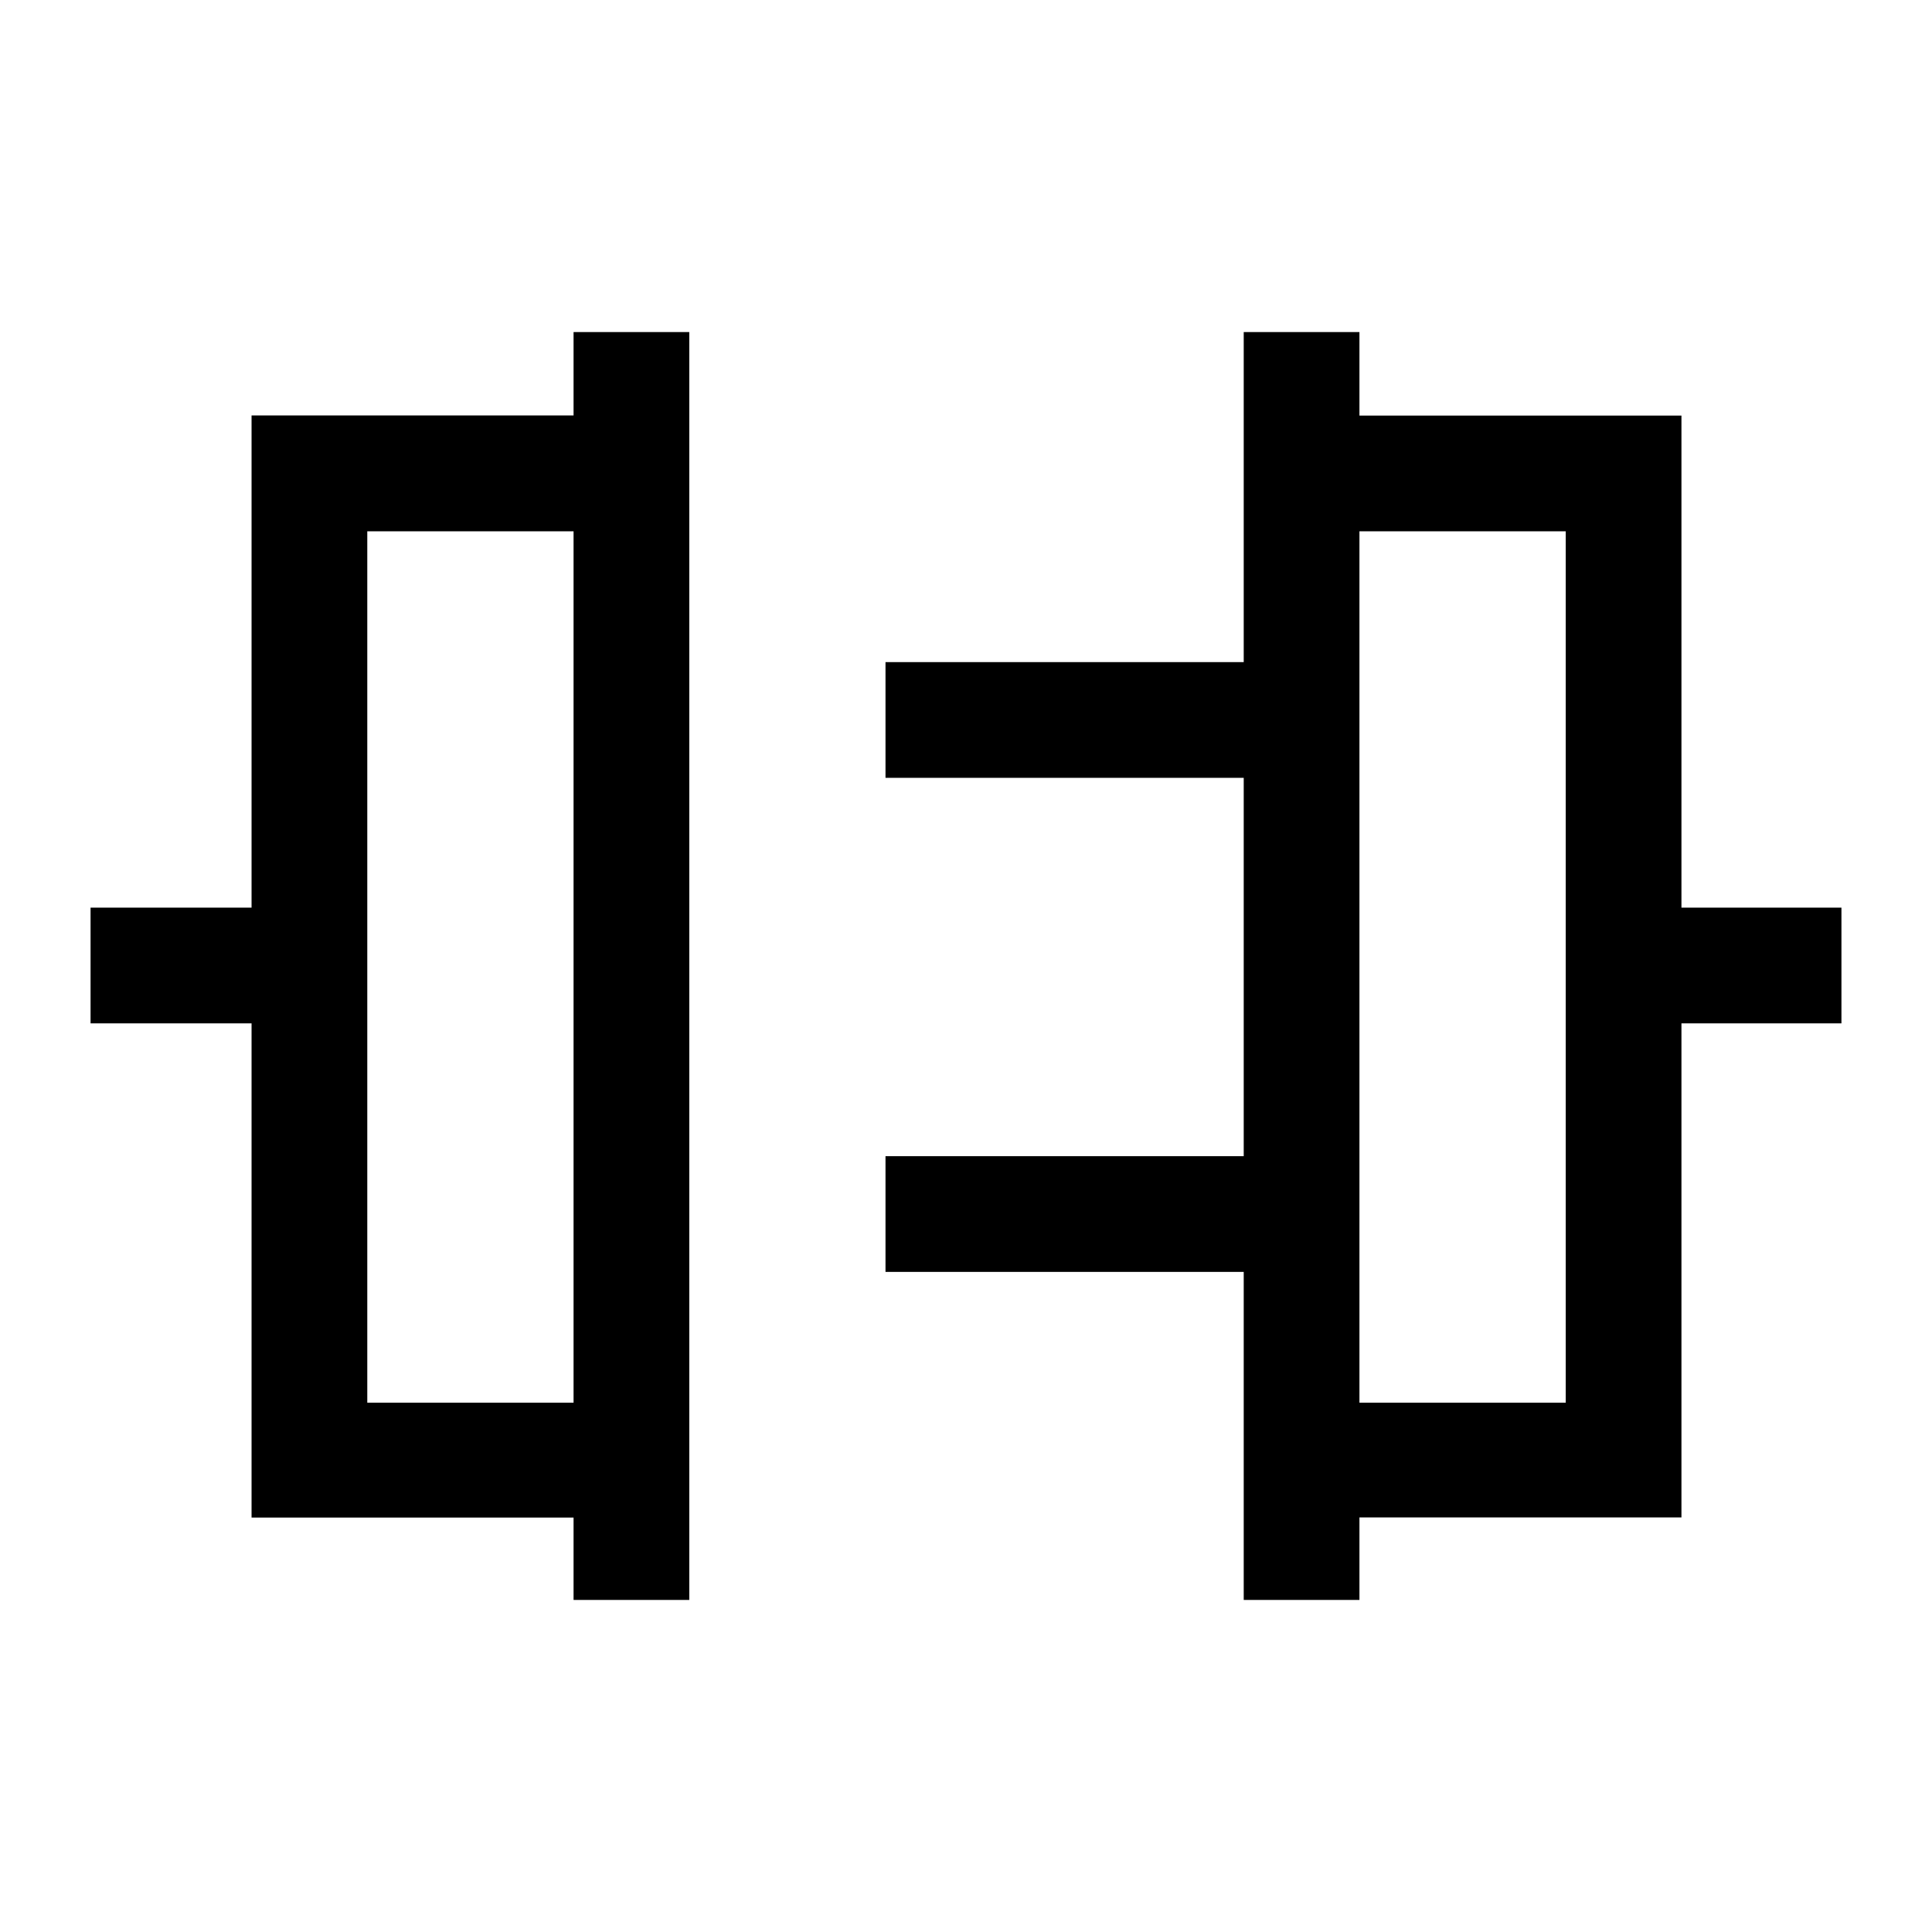 <svg xmlns="http://www.w3.org/2000/svg" height="48" viewBox="0 -960 960 960" width="48"><path d="M285-165v-40.93H125V-451.5H45V-509h80v-244.57h160V-795h57.5v630H285Zm-102.5-98H285v-433H182.5v433ZM618-165v-163H440v-57.5h178v-188H440V-631h178v-164h57.5v41.5h160V-509H915v57.5h-79.5V-206h-160v41H618Zm57.5-98H778v-433H675.5v433ZM285-480Zm390.5 0Z"/></svg>